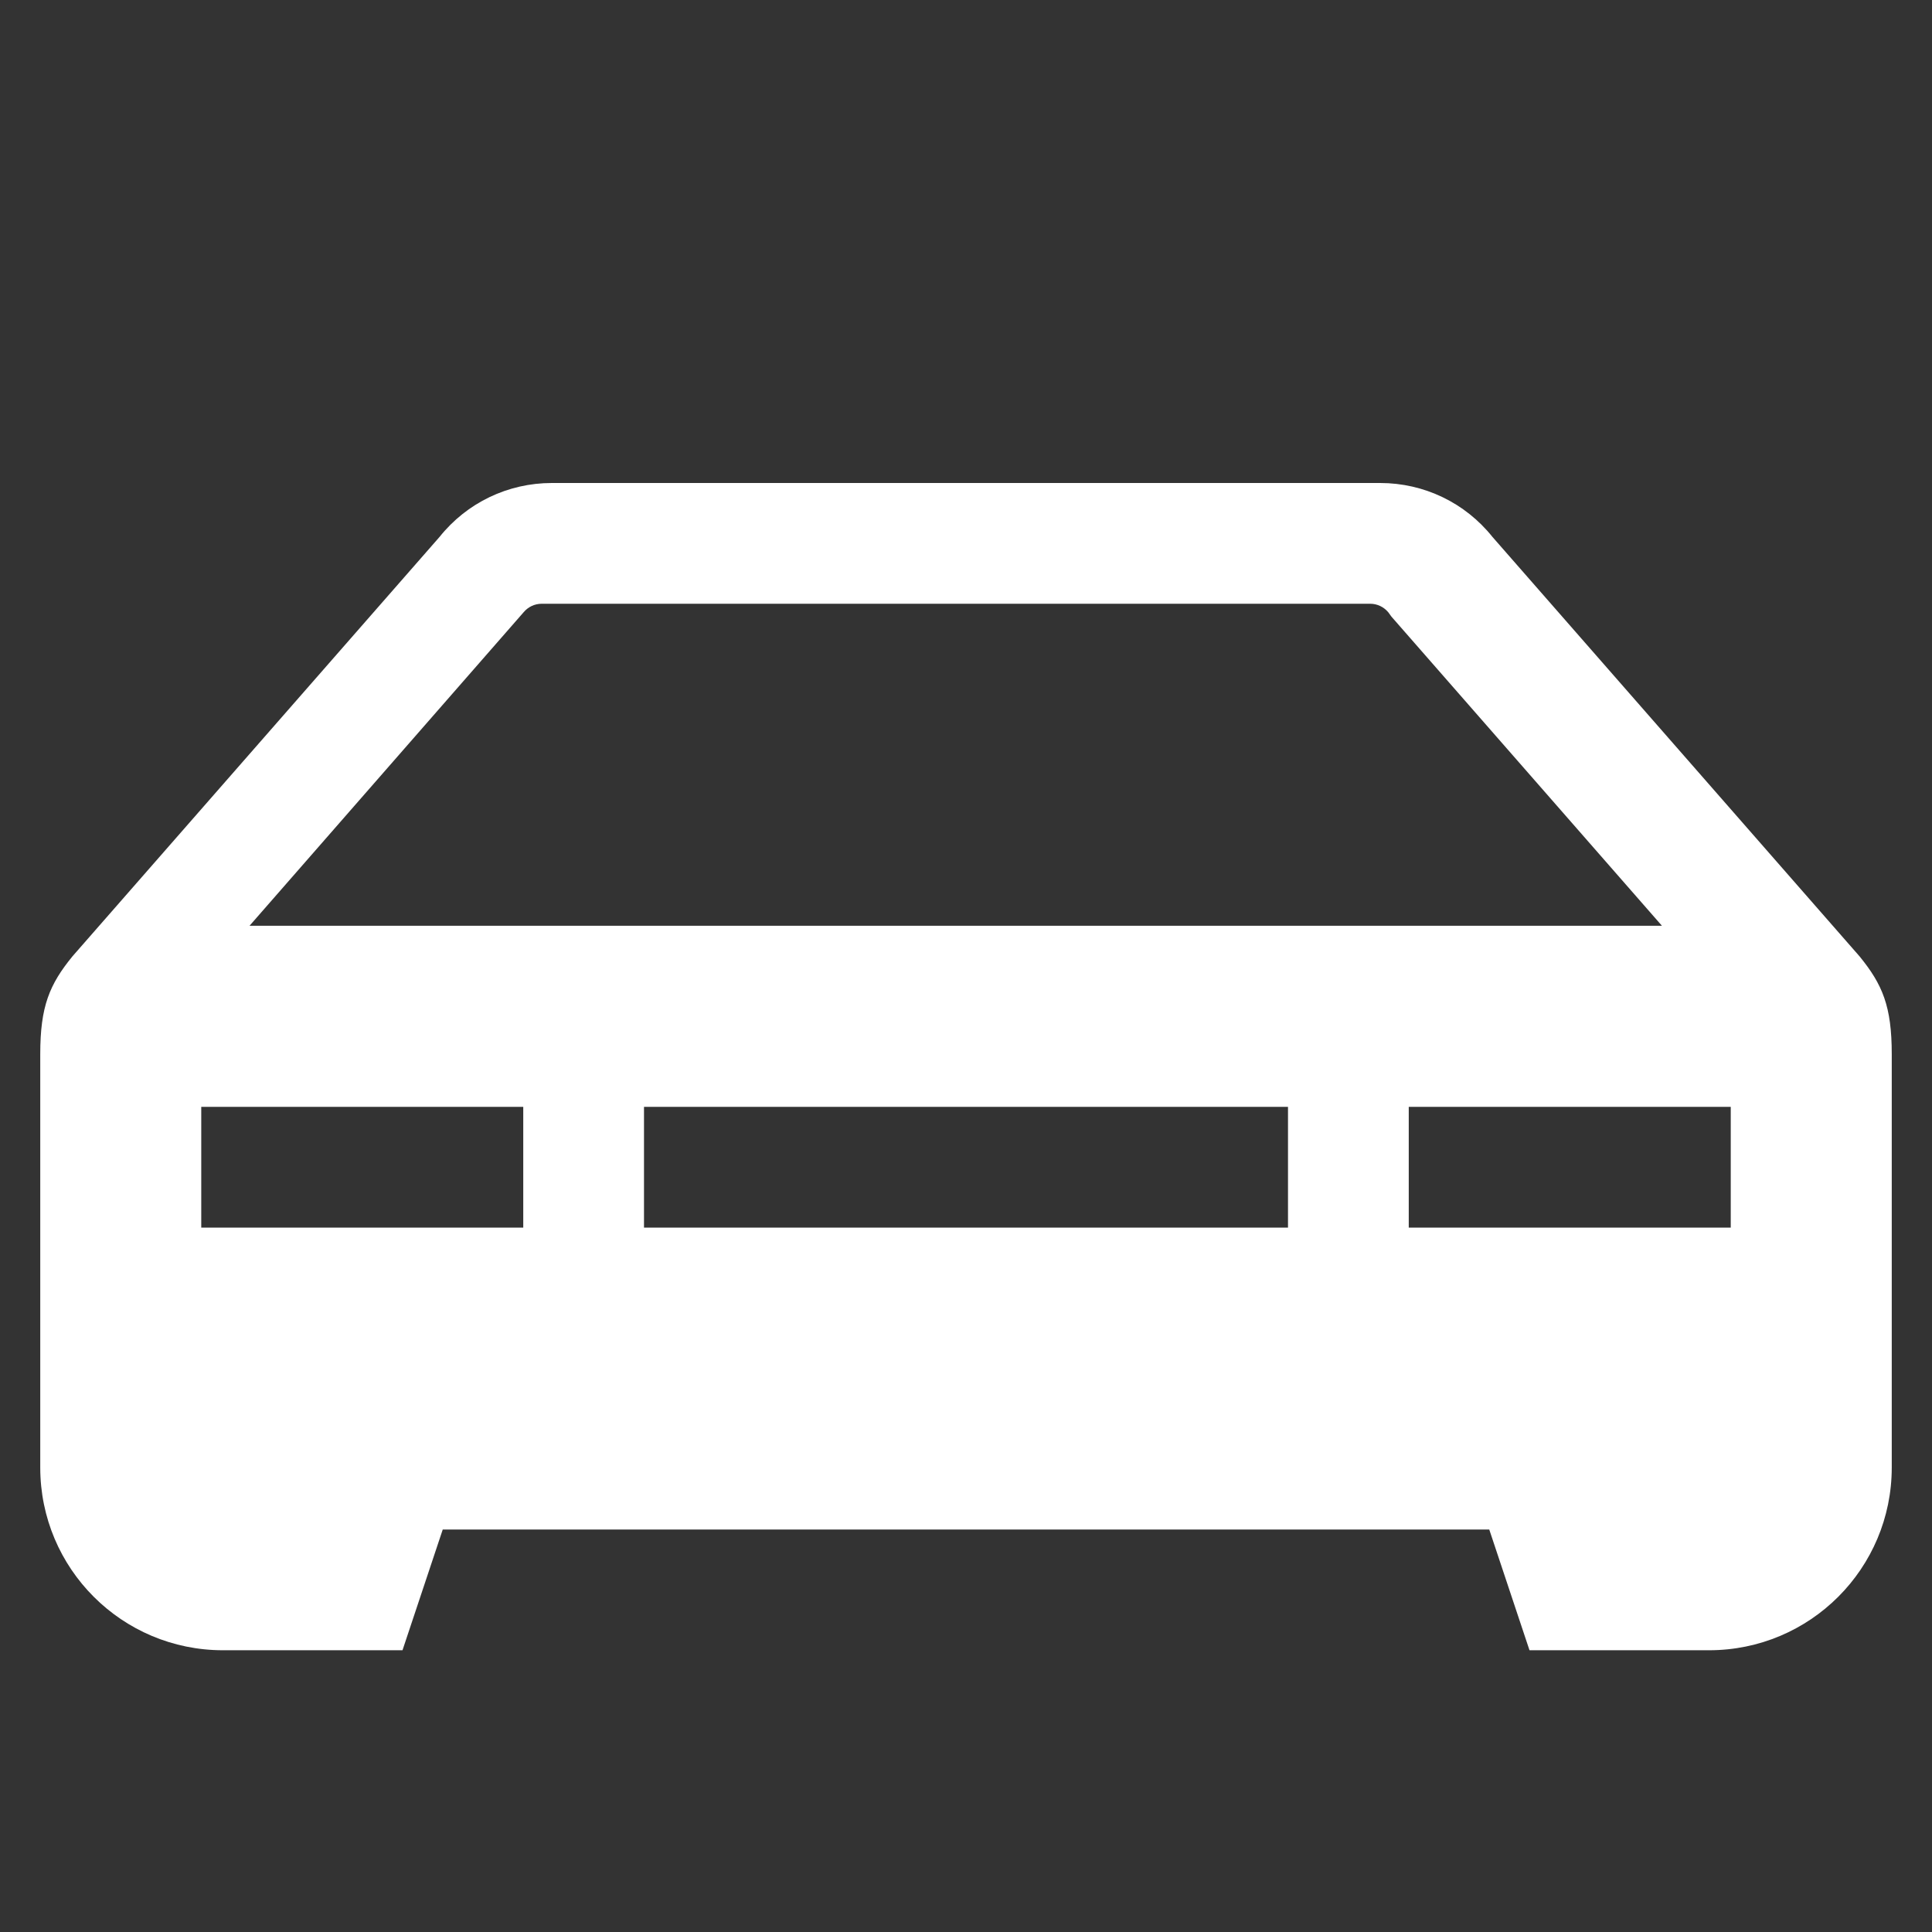 <?xml version="1.0" encoding="utf-8"?>
<!-- Generator: Adobe Illustrator 22.0.1, SVG Export Plug-In . SVG Version: 6.00 Build 0)  -->
<svg version="1.1" id="LUI_x5F_ICN_x5F_AF_x5F_L_x5F_Car"
	 xmlns="http://www.w3.org/2000/svg" xmlns:xlink="http://www.w3.org/1999/xlink" x="0px" y="0px" viewBox="0 0 48 48"
	 enable-background="new 0 0 48 48" xml:space="preserve">
<rect x="0" y="0" width="48" height="48" fill="#333333" stroke="none"/>
<g>
	<g>
		<rect fill="none" width="48" height="48"/>
	</g>
	<g>
		<path fill="#FFFFFF" d="M38.721,40l-1-3H10.279l-1,3H5.54C3.588,40,2,38.412,2,36.46v-10.27
			c0-0.993,0.167-1.296,0.575-1.799l9.097-10.393C12.191,13.352,12.924,13,13.71,13H34.29
			c0.786,0,1.519,0.352,2.009,0.965l9.148,10.454C45.834,24.894,46,25.197,46,26.19v10.27
			c0,1.952-1.588,3.54-3.54,3.54H38.721z M34,31.5h10v-5H34V31.5z M15,31.5h18v-5H15V31.5z M4,31.5h10v-5H4V31.5z M13.46,14
			c-0.467,0-0.909,0.205-1.212,0.562L3.998,24h39.496l-8.171-9.339l-0.022-0.038C34.949,14.205,34.507,14,34.04,14
			H13.46z"/>
		<path fill="#FFFFFF" d="M44.627,25l0.044,0.05c0.137,0.169,0.221,0.278,0.27,0.45H43h-8h-1h-2H16h-1h-2H5H3.059
			c0.049-0.172,0.133-0.281,0.27-0.45L3.373,25H6.2h35.09H44.627 M3,26.19v1.31v3v2h2h8h1h2h16h1h2h8h2v3.96
			c0,1.401-1.139,2.54-2.54,2.54h-3.018l-0.544-1.632L38.441,36H37H11H9.559l-0.456,1.368L8.559,39H5.54
			C4.139,39,3,37.861,3,36.46V26.19 M34.29,12H13.71c-1.09,0-2.11,0.49-2.79,1.34L1.8,23.76C1.23,24.46,1,25,1,26.19v10.27
			C1,38.97,3.03,41,5.54,41H10l1-3h26l1,3h4.46C44.97,41,47,38.97,47,36.46V26.19c0-1.19-0.23-1.73-0.8-2.43l-9.12-10.42
			C36.4,12.49,35.38,12,34.29,12L34.29,12z M6.2,23l6.81-7.79c0.11-0.13,0.27-0.21,0.45-0.21h20.58c0.18,0,0.34,0.08,0.45,0.21
			l0.08,0.11L41.29,23H6.2L6.2,23z M35,30.5v-3h8v3H35L35,30.5z M16,30.5v-3h16v3H16L16,30.5z M5,30.5v-3h8v3H5L5,30.5z"/>
	</g>
</g>
</svg>
